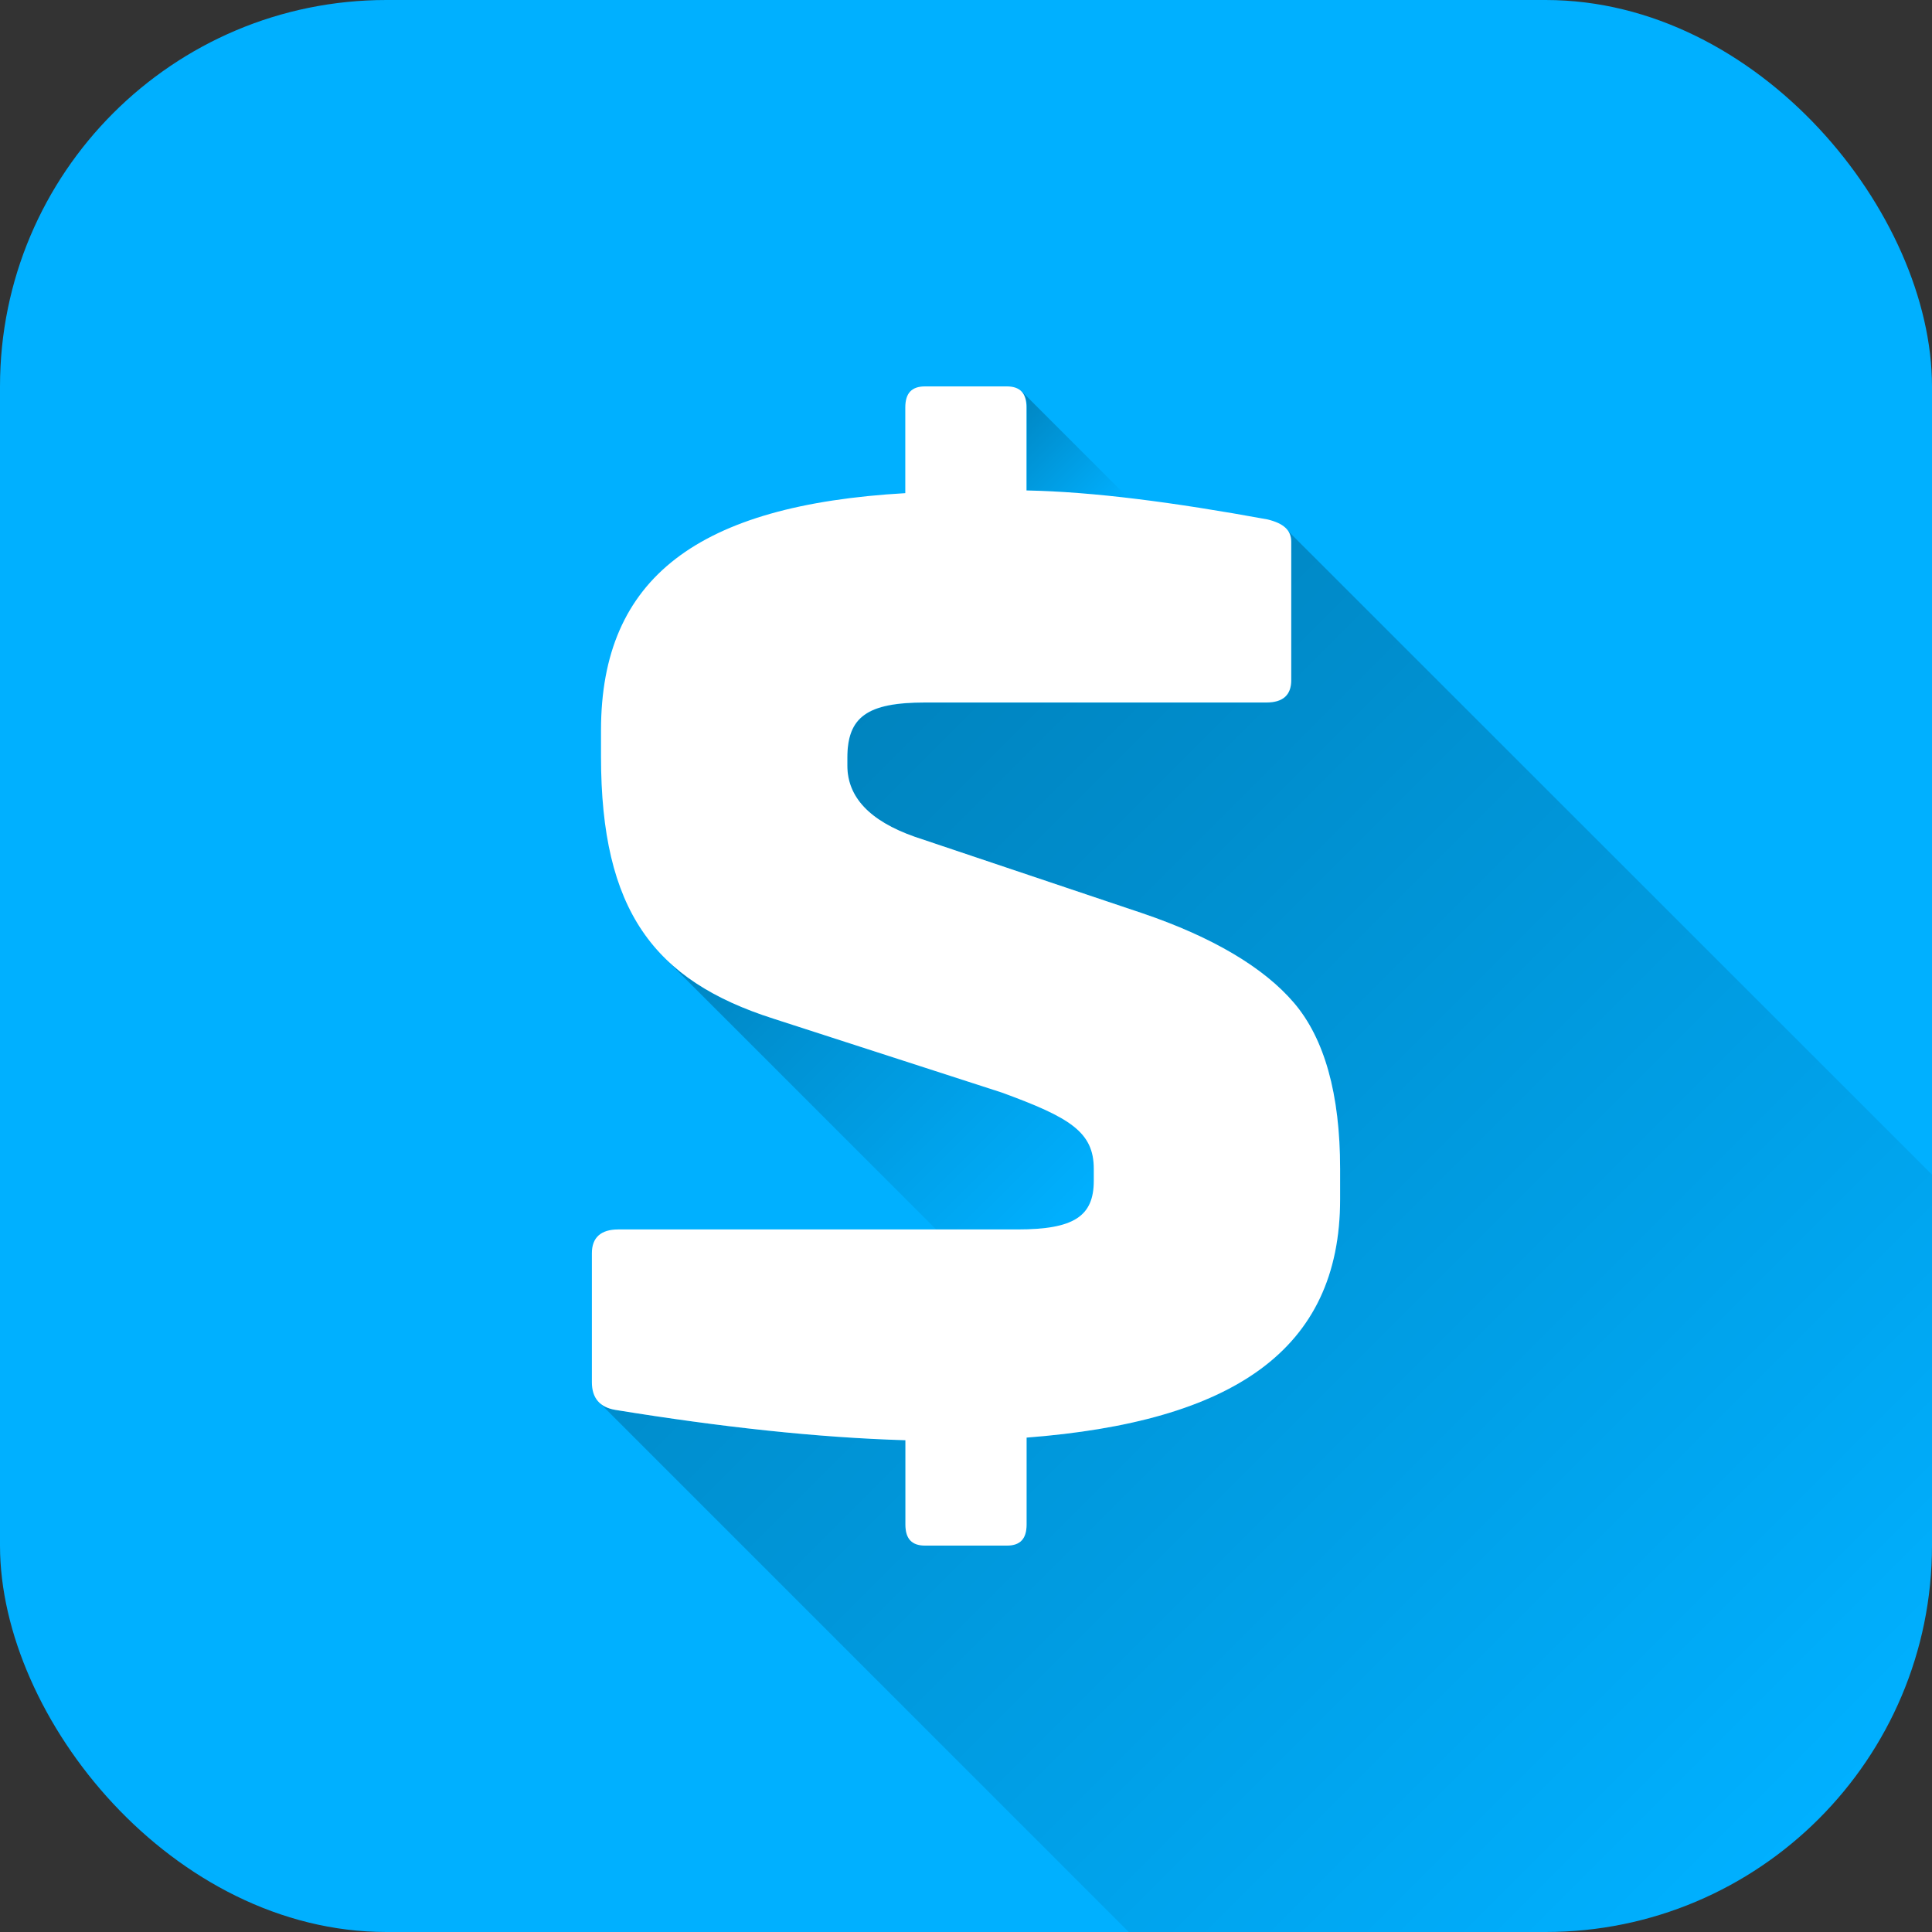 <!-- icon666.com - MILLIONS vector ICONS FREE --><svg viewBox="0 0 500 500" xmlns="http://www.w3.org/2000/svg" xmlns:xlink="http://www.w3.org/1999/xlink"><rect x="0" y="0" width="500" height="500" fill="#333333" stroke="none"/><linearGradient id="linear-gradient" gradientUnits="userSpaceOnUse" x1="258.33" x2="285.86" y1="107.42" y2="134.95"><stop offset="0" stop-opacity=".25"></stop><stop offset="1" stop-opacity="0"></stop></linearGradient><linearGradient id="linear-gradient-2" x1="154.69" x2="154.91" xlink:href="#linear-gradient" y1="362.56" y2="362.78"></linearGradient><linearGradient id="linear-gradient-3" x1="201.31" x2="467.74" xlink:href="#linear-gradient" y1="207.26" y2="473.69"></linearGradient><linearGradient id="linear-gradient-4" x1="188.1" x2="274.82" xlink:href="#linear-gradient" y1="232.78" y2="319.5"></linearGradient><g id="Layer_2" data-name="Layer 2"><g id="Layer_1-2" data-name="Layer 1"><g id="_08.Eastern_Caribbean_dollar" data-name="08.Eastern Caribbean dollar"><rect id="Background" fill="#00b0ff" height="500" rx="100" width="500"></rect><g id="Shadow"><path d="m292 128.87-27.54-27.54a5.79 5.79 0 0 1 1.27 4.12v21.48c7.98.16 16.74.83 26.27 1.94z" fill="url(#linear-gradient)"></path><path d="m154.7 362.56a2.13 2.13 0 0 0 .21.22l-.22-.22z" fill="url(#linear-gradient-2)"></path><path d="m500 304v96a100 100 0 0 1 -100 100h-107.87l-136.94-136.94a7.94 7.94 0 0 0 4.13 1.83c27.27 4.43 52.16 7.16 75 7.84v21.82c0 3.75 1.7 5.45 5.11 5.45h21.14c3.41 0 5.11-1.7 5.11-5.45v-22.5c53.18-4.1 81.14-22.5 81.14-61.71v-7.84c0-19.43-4.09-33.75-11.93-42.95s-21.14-17.05-39.21-23.19l-59-19.77q-17.38-6.14-17.38-18.41v-2c0-10.57 5.11-14.32 20.11-14.32h88.3c4.43 0 6.47-2 6.47-5.8v-35.83a4.89 4.89 0 0 0 -.76-2.74z" fill="url(#linear-gradient-3)"></path><path d="m283.07 305.57v-3.07c0-9.55-6.14-13.3-23.87-19.77l-59-19.09c-11.61-3.7-20.79-8.55-27.73-15.26l69.81 69.8h21c14.72 0 19.79-3.41 19.79-12.61z" fill="url(#linear-gradient-4)"></path></g><path id="Icon" d="m295.68 236.36c18.07 6.14 31.37 14 39.21 23.19s11.93 23.52 11.93 42.95v7.84c0 39.21-28 57.61-81.14 61.71v22.5c0 3.75-1.7 5.45-5.11 5.45h-21.14c-3.41 0-5.11-1.7-5.11-5.45v-21.82c-22.84-.68-47.73-3.41-75-7.84q-6.13-1-6.14-7.16v-33.41c0-4.09 2.39-6.14 6.82-6.14h103.3c14.65 0 19.77-3.41 19.77-12.61v-3.07c0-9.55-6.14-13.3-23.87-19.77l-59-19.09c-31-9.89-44.66-28-44.66-67.84v-6.8c0-39.55 25.23-58.3 78.75-61.37v-22.18c0-3.75 1.7-5.45 5.11-5.45h21.14c3.41 0 5.11 1.7 5.11 5.45v21.48c17.39.34 38.18 3.07 62.39 7.5 4.09 1 6.13 2.73 6.13 5.8v35.77c0 3.75-2 5.8-6.47 5.8h-88.3c-15 0-20.11 3.75-20.11 14.32v2q0 12.27 17.38 18.41z" fill="#fff"></path></g></g></g></svg>